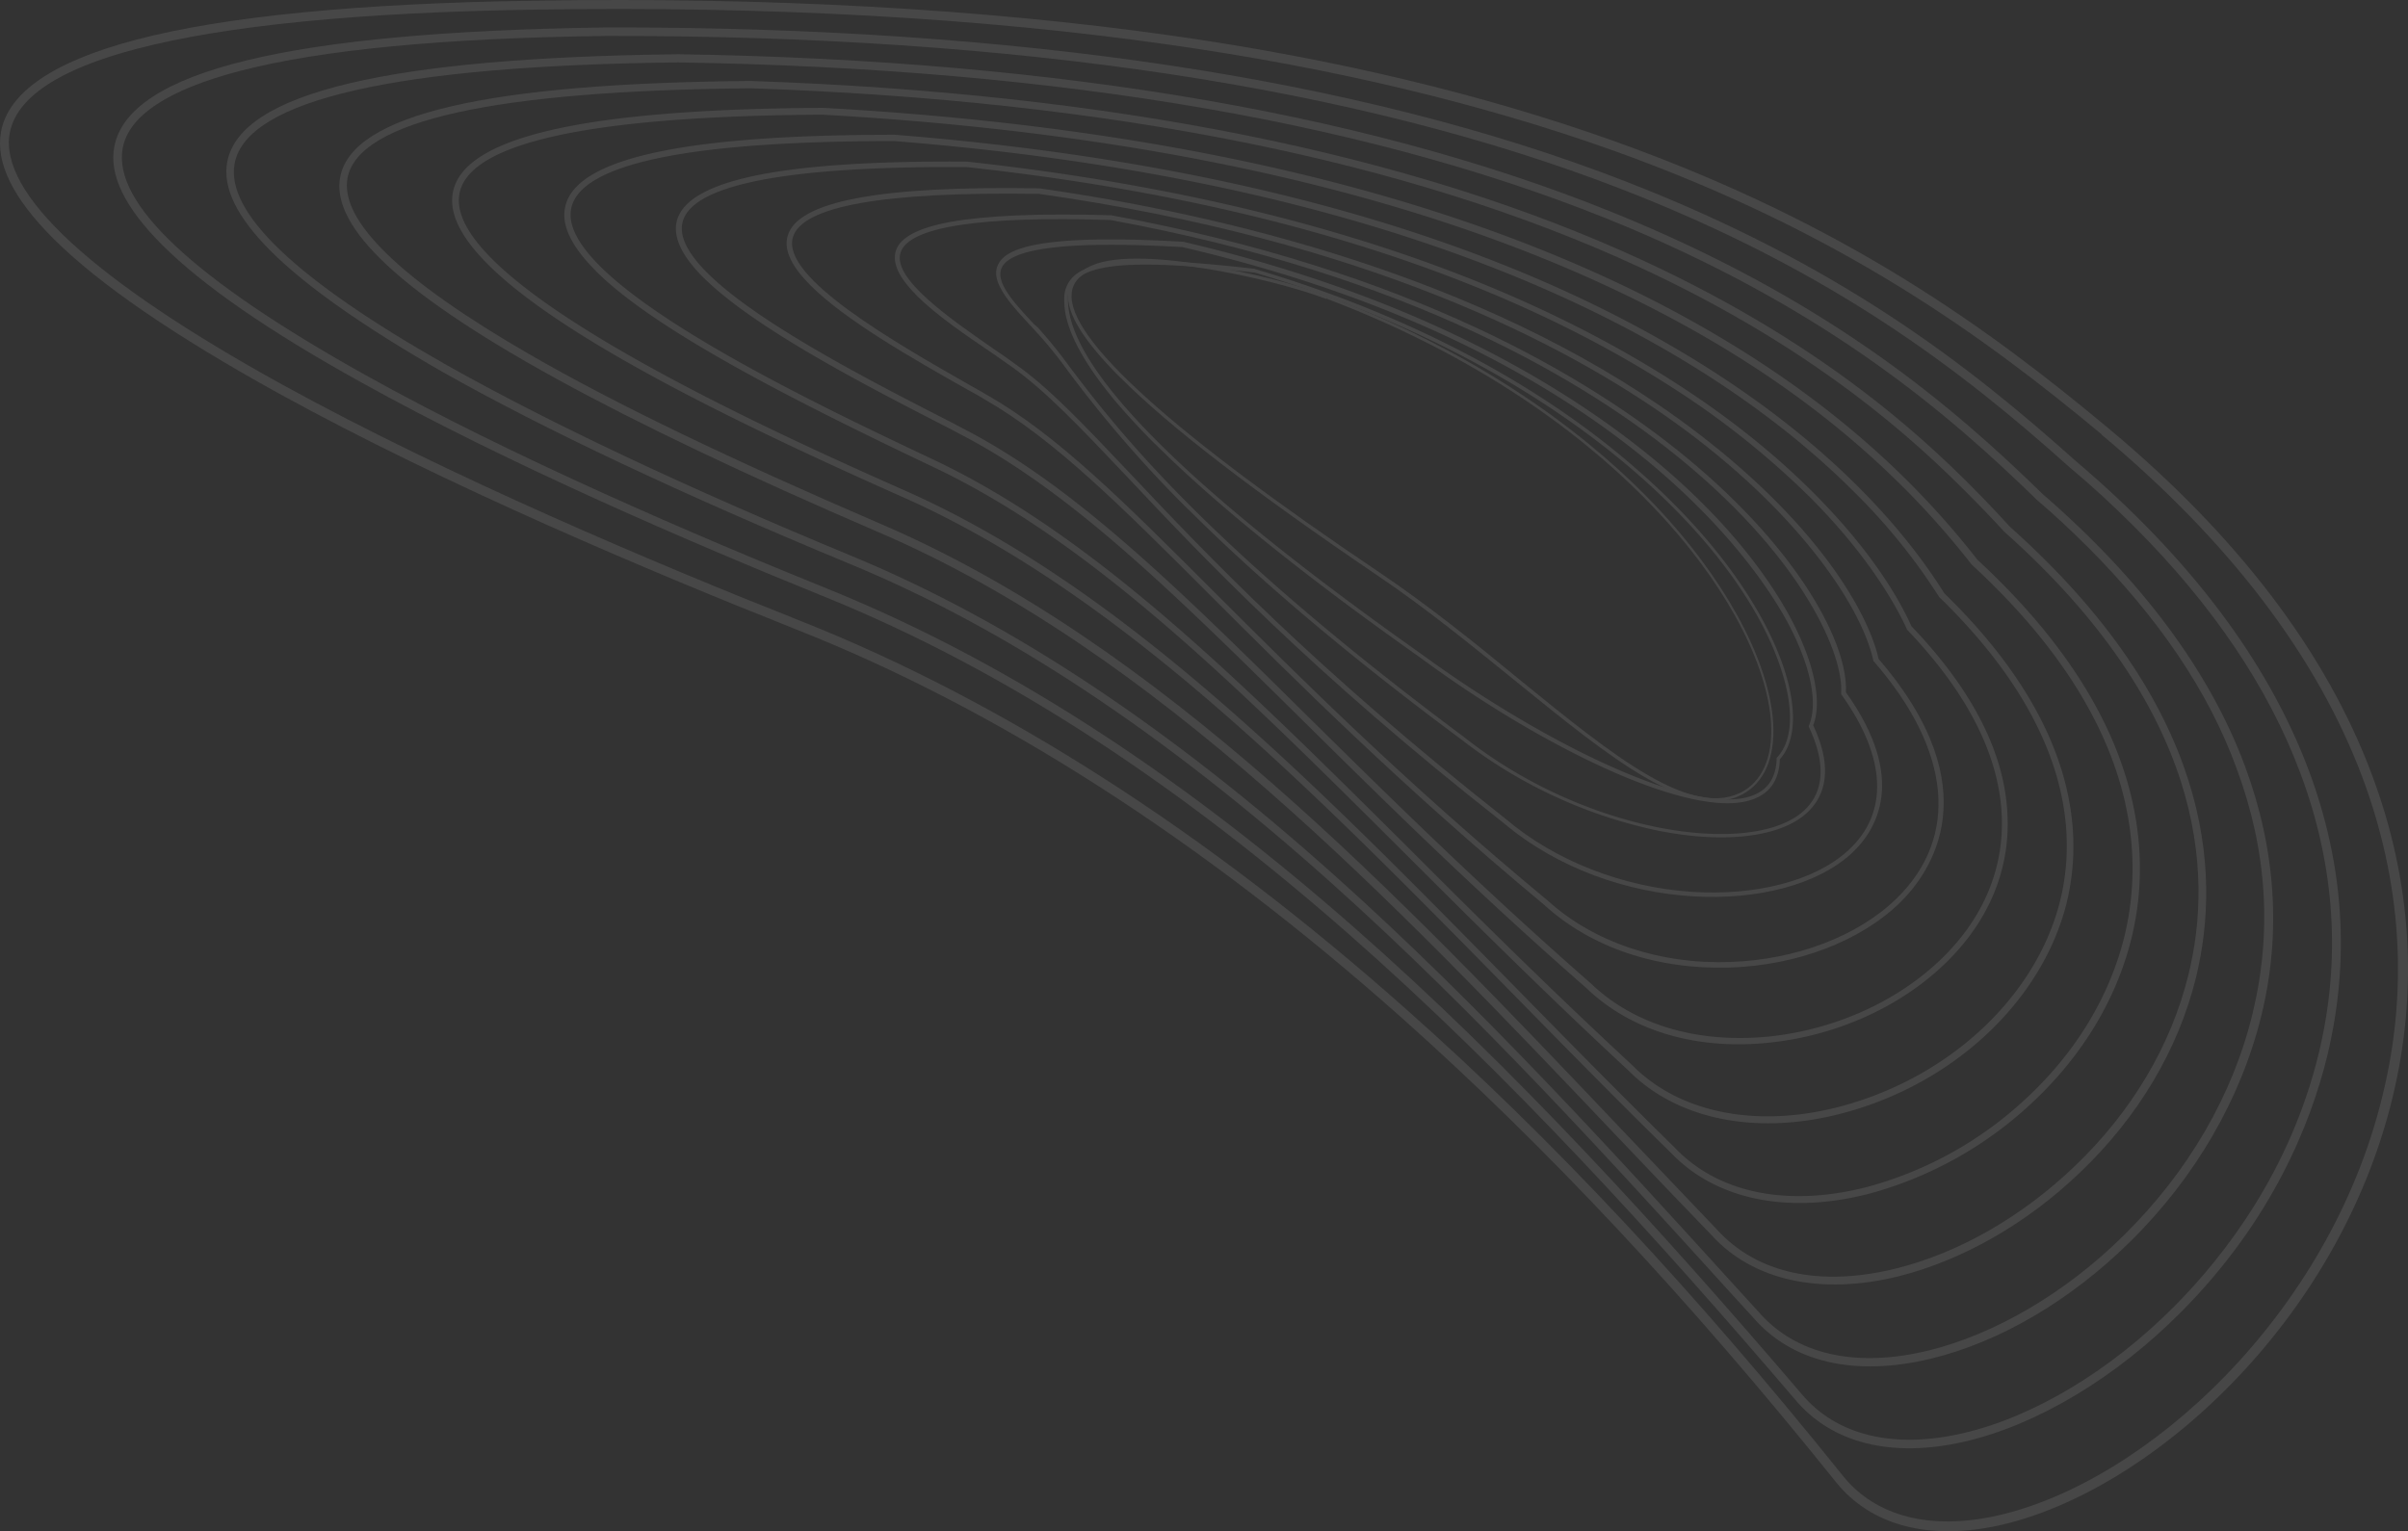 <svg viewBox="0 0 644.85 410.19" xmlns="http://www.w3.org/2000/svg"><rect x="0" y="0" width="644.85" height="410.19" fill="#333333" stroke="none"/><g fill="#fff" opacity=".1"><path d="m14.27 63.89c-10.82-10.82-15.49-20.3-14-28.57 1.91-10.54 14-18.81 35.92-24.61 23.69-6.29 59.75-9.83 106.99-10.53 62.64-1 120 2.19 170.41 9.33 43.84 6.22 83.86 15.84 118.86 28.36 61.45 22 99.78 49.85 132.09 76.79 34.65 28.85 58.41 60.1 70.64 92.84 10.68 28.5 12.52 57.63 5.52 86.55-14.57 60.25-64.92 105.5-105.22 114.55-18.88 4.17-34.44.07-43.77-11.52-39.6-49.36-77.71-90-116.53-124.6-53.53-47.58-108-82.52-161.79-103.8-38.47-15.27-93.83-38.54-138.87-63.36-27.86-15.41-48-29.2-60.25-41.43zm549.49 51.69-.78.92c-32.1-26.73-70.28-54.45-131.31-76.3-34.93-12.45-74.74-22-118.44-28.21-50.34-7.22-107.55-10.4-170-9.41-47.1.71-83 4.31-106.5 10.47-20.9 5.44-32.36 13.08-34.13 22.62-2.9 16.2 22.4 39.46 73.05 67.39 45 24.75 100.19 48 138.59 63.22 54.09 21.42 108.82 56.49 162.49 104.22 39 34.58 77.15 75.45 116.82 124.88 8.76 10.89 23.45 14.62 41.29 10.62 39.53-8.84 89-53.46 103.24-112.72 6.93-28.42 5-57.06-5.45-85.06-12.16-32.4-35.63-63.22-69.86-91.8z"/><path d="m43.4 65.58c-10-10-14.21-18.73-12.8-26.23 3.82-20.36 47-30.83 131.88-32 110.02-.17 201.67 13.65 272.52 41.12 57.49 22.28 92.06 49.22 120.84 75 30.55 25.88 51.48 53.74 62.37 82.73 9.55 25.38 11.17 51.19 5 76.72-4.31 17.61-14.5 43.77-39.1 68.52-17.47 17.6-38.61 30.26-57.92 34.72-19.51 4.52-35.7.49-45.53-11.32-74.51-87.22-157.66-173.63-260.06-215.07-34.72-14.07-84.5-35.43-124-57.42-24.49-13.57-42.31-25.88-53.2-36.77zm528.07 75.42c-5.3-5.3-11-10.61-17.18-15.77-28.64-25.66-63.08-52.46-120.14-74.6-70.5-27.36-161.93-41.15-271.67-41-43.42.52-76.48 3.7-98.22 9.37-19.23 5-29.77 12-31.39 20.64-2.76 14.78 19 35.15 64.84 60.74 39.38 22 89.09 43.28 123.74 57.28 102.82 41.58 186.18 128.2 261 215.74 9.27 11.1 24.61 14.85 43.21 10.53 19-4.38 39.6-16.83 56.78-34.15 13.36-13.51 30.83-36.06 38.47-67.46 6.08-25 4.45-50.41-4.95-75.38-8.5-22.77-23.49-44.94-44.49-65.94z"/><path d="m72.54 67.28q-13.7-13.68-11.67-24c3.6-18.43 43.13-27.83 120.84-28.75 103.29 1.56 189.29 16.62 255.62 44.62 54 22.77 85.7 49.78 109.67 73.18 26.45 22.92 44.69 47.38 54.17 72.84 8.27 22.27 9.83 44.9 4.38 67s-17.55 43.16-35.14 60.49c-16 15.77-34.93 26.87-53.39 31.32-20.29 4.88-37.19 1-47.59-11.1l-5.94-6.5c-31.89-35.15-68-75-107.12-110-44.69-40-86.76-67.95-128.7-85.28-45.18-18.73-81.88-36.06-109.17-51.47-20.93-12-36.35-22.77-46-32.39zm486.34 79.06c-4.17-4.18-8.62-8.35-13.36-12.38-23.83-23.26-55.37-50.13-109-72.83-66.15-27.93-151.85-42.78-254.88-44.41-75.52.85-115.47 10-118.79 27-2.55 13.17 16.54 31.28 56.71 54.04 27.22 15.34 63.78 32.67 108.89 51.33 42.07 17.47 84.36 45.47 129.26 85.7 39.17 35.08 75.38 75 107.27 110.1l5.94 6.51c9.9 11.45 26 15.13 45.47 10.39 17.74-4.31 36.84-15.48 52.32-30.83 17.26-17 29.21-37.55 34.51-59.4s3.89-43.91-4.31-65.83c-7.43-20.43-20.93-40.3-40-59.39z"/><path d="m101.53 69c-8.21-8.2-11.67-15.49-10.4-21.71 3.33-16.62 39.32-25 109.89-25.6 96.59 3.26 177 19.45 238.79 48 51.05 23.61 79.4 50.55 98.43 71.41 53.88 48.09 56.78 92.14 49.85 120.71-4.74 19.3-15.42 37.33-31.05 52.25-14.21 13.65-31.39 23.48-48.43 27.79-20.93 5.23-39.25 1.2-50.28-11-8.41-8.7-17-17.68-25.24-26.37-60.81-64.03-123.74-130.21-198.09-162.03-70.4-30.34-114.52-54.52-133.47-73.45zm424.19 62c-18.6-18.6-45.11-40.16-86.76-59.47-61.59-28.53-141.64-44.62-237.96-47.88-68.52.64-104.8 8.63-107.91 23.9-2.24 11.45 14.09 27.37 48.6 47.31 23.12 13.36 53.88 28.14 94.12 45.47 74.81 32.1 137.88 98.42 198.76 162.56l25.18 26.44c10.74 11.88 27.86 15.56 48.29 10.4 16.62-4.17 33.52-13.86 47.52-27.3 15.27-14.56 25.81-32.31 30.48-51.26 6.93-28 3.89-71.35-49.29-118.72l-.07-.07-.07-.08c-3.18-3.46-6.86-7.28-10.89-11.31z"/><path d="m130.66 70.82c-7-7-10.61-13.58-9.33-19.52 3.11-14.71 35.49-22.06 99.06-22.41 90.09 4.94 164.69 22.27 222 51.4 36.61 18.71 65.16 41.44 87.15 69.65 44.69 41.3 47.09 78.21 41.15 101.83-4.1 16.26-13.29 31.39-26.8 43.91a103.07 103.07 0 0 1 -43 24c-21.5 5.65-40.66 1.91-52.75-10.18l-.85-.85c-14.78-14.5-29.2-29.21-43.13-43.42-53.59-54.55-104.22-106.03-161.85-131.83-43.7-19.4-91.64-42.57-111.65-62.58zm379 59.68c-18.81-18.81-41.3-34.79-68.31-48.51-56.98-28.99-131.35-46.25-221.1-51.27-61.59.36-94.33 7.36-97.16 20.93-5.16 24.26 85.63 64.85 119.79 80 58 25.88 108.68 77.57 162.42 132.3 13.93 14.21 28.35 28.92 43.13 43.41 11.6 12.31 30.41 16.13 51.83 10.54a100.67 100.67 0 0 0 42.22-23.55c13.22-12.23 22.27-27.08 26.3-43 5.8-23.19 3.47-59.32-40.66-100l-.07-.07-.07-.08a229 229 0 0 0 -18.31-20.71z"/><path d="m159.51 72.51c-6.22-6.22-9.33-12-8.13-17.18 2.9-12.94 31.82-19.23 88.24-19.23 83.58 6.64 152.53 25.1 205.07 54.9 42.7 24.18 64.91 50.2 76 67.95 35.71 34.72 37.41 64.56 32.6 83.51-6.72 25.81-30 47.73-59.47 55.65-22.84 6.15-44.34 2.05-57.56-11.17l-.14-.14c-21.64-20.08-41.15-39.46-59.89-58.2-45-44.83-83.79-83.51-126.79-103.73-38.32-18.24-74.24-36.63-89.94-52.33zm336.94 59.19c-35.45-35.43-109.32-82.17-256.97-93.91-54.73 0-83.79 6-86.48 17.89-4.38 19.52 64.07 51.91 97 67.46 43.2 20.44 82.16 59.26 127.28 104.09 18.72 18.77 38.27 38.11 59.91 58.19l.14.14c12.73 12.73 33.59 16.76 55.86 10.75 28.85-7.78 51.76-29.13 58.34-54.37 4.81-18.53 3-47.73-32.1-81.89l-.07-.07-.07-.07a160.5 160.5 0 0 0 -22.84-28.21z"/><path d="m188.43 74.42c-5.43-5.42-8.27-10.53-7.21-15.13 2.76-11.1 28.07-16.33 77.64-16 77.14 8.41 140.43 28 188.23 58.27 17.68 11.17 32.67 23.61 44.69 36.91s17.75 24 20.08 29.27c16.41 17.11 25.1 34.15 25.74 50.77.64 14.36-4.88 27.79-15.91 38.82-12.09 12.09-29.63 20.15-48.15 22-19.52 2-36.92-3.25-48.79-14.71-29.49-25.8-54-50-75.52-71.27-35.15-34.72-62.87-62.16-92.85-77.43l-1.84-1c-22.06-11.31-52.25-26.8-66.11-40.52zm296.07 58.58a224.6 224.6 0 0 0 -38.26-30.19c-47.59-30.2-110.66-49.71-187.45-58.06-47.94-.28-73.54 4.67-76 14.78-3.67 15 44 39.32 72.55 53.89l1.84 1c30.19 15.34 58 42.85 93.27 77.71 21.56 21.28 46 45.39 75.45 71.2 11.59 11.17 28.49 16.19 47.58 14.36 18.11-1.84 35.29-9.69 47.17-21.57 10.68-10.68 16-23.69 15.41-37.62-.7-16.26-9.26-33-25.38-49.85l-.07-.07v-.14c-2.41-5.23-9.48-18.81-26.09-35.43z"/><path d="m217.07 76.47c-4.74-4.73-7.29-9.26-6.15-13.22 2.54-9.33 24.53-13.51 67.24-12.8h.14c48.7 6.93 117.88 23.27 171.19 61.73 15.7 11.32 29.21 24 38.89 36.63 7.71 10 13 20.08 14.71 27.72 29.91 34.72 14 57.13 5.73 65.26-10.61 10.33-27.58 16.83-45.68 17.4-19.37.57-37-5.3-49.57-16.76-38.89-32.38-66.89-60.39-89.38-82.87-24.32-24.33-41.86-41.86-60.45-52.54-1.49-.92-3-1.77-4.6-2.62-15.27-8.62-32.81-18.66-42.07-27.93zm61-24.53c-41.36-.64-63.5 3.25-65.76 11.73-3 10.75 27.37 28.08 47.45 39.53 1.62.92 3.18 1.77 4.59 2.62 18.81 10.75 36.42 28.35 60.81 52.75 22.49 22.48 50.49 50.49 89.45 82.8 12.17 11 29.84 17 48.58 16.33 17.68-.56 34.37-6.92 44.69-17 16.83-16.4 14.71-39.59-6-63.42l-.14-.14-.07-.22c-3.33-15.06-21-40.66-53.11-63.71-29.27-21.07-82.66-48.86-170.48-61.3z"/><path d="m245.49 79.16c-4.31-4.31-6.71-8.41-5.58-12s6.09-6.16 14.71-7.73c9.47-1.69 23.82-2.33 42.78-1.77h.14c80.39 14.78 128.27 43.56 154.36 65.13 30.1 24.89 43.1 49.92 42.42 62.65 16.69 23.33 8.14 37 1.56 43.13-18.17 16.76-63.85 16.76-93.34-8.2-51.48-40.45-80-70.64-100.69-92.63-12.66-13.37-21.78-23-31-29.56-1.49-1.06-3.11-2.12-4.74-3.32-7.42-5-15.41-10.47-20.65-15.7zm51.91-20.22c-35.08-1.13-54 1.84-56.22 8.69-2.33 7 13.22 17.75 25.6 26.31 1.62 1.06 3.18 2.19 4.73 3.32 9.34 6.51 18.46 16.2 31.19 29.63 20.72 22 49.21 52 100.62 92.56 13.08 11.1 31.25 18.24 49.71 19.45 17.39 1.13 33.09-3 41.93-11.11 10.89-10 10.25-24.82-1.77-41.64l-.14-.15v-.28c.71-10.32-10-35.35-41.93-61.87-25.95-21.57-73.68-50.21-153.72-64.91z"/><path d="m318.25 136.51a324.25 324.25 0 0 1 -32.52-37.51 121.14 121.14 0 0 0 -7.85-9.69c-.64-.63-1.2-1.34-1.84-2-5.37-5.8-11-11.81-8.77-16.4 1.77-3.75 8.77-8.49 49.43-6.15h.14c44.12 10.32 81.88 26.44 112.29 47.8 32 22.48 45.89 44.05 51.34 54.87 5.58 11.1 7.42 20.86 5.09 26.87 6.29 13.36 2.05 20.57-2.62 24.25-7.57 6-22.56 7.43-39.95 3.75a129 129 0 0 1 -51.62-24.18c-34-25.25-57.06-45.61-73.12-61.66zm-39.52-47.87a124.44 124.44 0 0 1 7.85 9.82c12.58 16.55 36 47.17 105.5 99 32.17 25.53 75.59 32 90.15 20.43 6.23-4.95 7-12.94 2.19-23.12l-.07-.21.07-.21c2.41-5.66.64-15.2-4.94-26.16-6.16-12.1-42.71-74-162.85-102-30-1.7-45.82.14-48.37 5.52-1.84 4 3.54 9.61 8.63 15.13a11 11 0 0 1 1.84 1.8z"/><path d="m309.27 118.9c-3.74-3.75-7.07-7.35-10-10.75-14.27-16.83-14.27-25.15-14.27-27.93a8.07 8.07 0 0 1 2.69-6.36c5.37-4.67 19.3-5.16 48.36-1.84l.07.07c40.17 11.88 75.38 30.26 101.69 53.17 29.77 25.81 38.46 48.09 40.73 56.43 2.68 9.62 2 17.4-1.91 21.71-.14 4.95-2.2 8.41-5.94 10.18-8.91 4.39-25.6-1.13-38-6.5-16.26-7.08-34.86-18-52.46-31-31.19-22-54.94-41.22-70.93-57.2zm-23.27-38.68c-.07 18.6 31.82 50.63 94.82 95.11 32.25 23.61 74.53 44.69 89.52 37.33 3.54-1.69 5.31-4.88 5.45-9.54v-.12l.14-.14c3.82-4.1 4.45-11.52 1.84-20.93-9.69-35-58.2-84.07-141.71-108.89-28.35-3.32-42.56-2.83-47.58 1.62a6.58 6.58 0 0 0 -2.48 5.56z"/><path d="m300 101.15c-9.83-9.83-14.42-17.25-14-22.63.28-3.25 2.4-5.65 6.44-7.42 6.85-3 20.29-1.77 30.33-.07 11.46 1.84 24.32 5.09 32.53 8.2 44.76 16.9 72.62 40 88.1 56.29 18 19 29.7 40.16 31.33 56.64.92 9.54-1.63 16.61-7.29 20.15-14.14 8.77-36-9.12-61.37-29.7-11.95-9.69-24.26-19.73-37.27-28.5-32.59-22.13-55.43-39.59-68.8-53zm55.3-21.49-.14.42c-15.28-5.8-50.56-13.22-62.3-8.13-3.75 1.62-5.66 3.82-5.87 6.72-1.06 12.09 26.73 37.19 82.52 74.74 13.09 8.84 25.49 18.81 37.35 28.59 25.1 20.44 46.74 38.12 60.38 29.7 5.31-3.32 7.78-10.18 6.93-19.37-1.55-16.33-13.17-37.33-31.11-56.18-15.49-16.33-43.21-39.24-87.82-56.15z"/></g></svg>